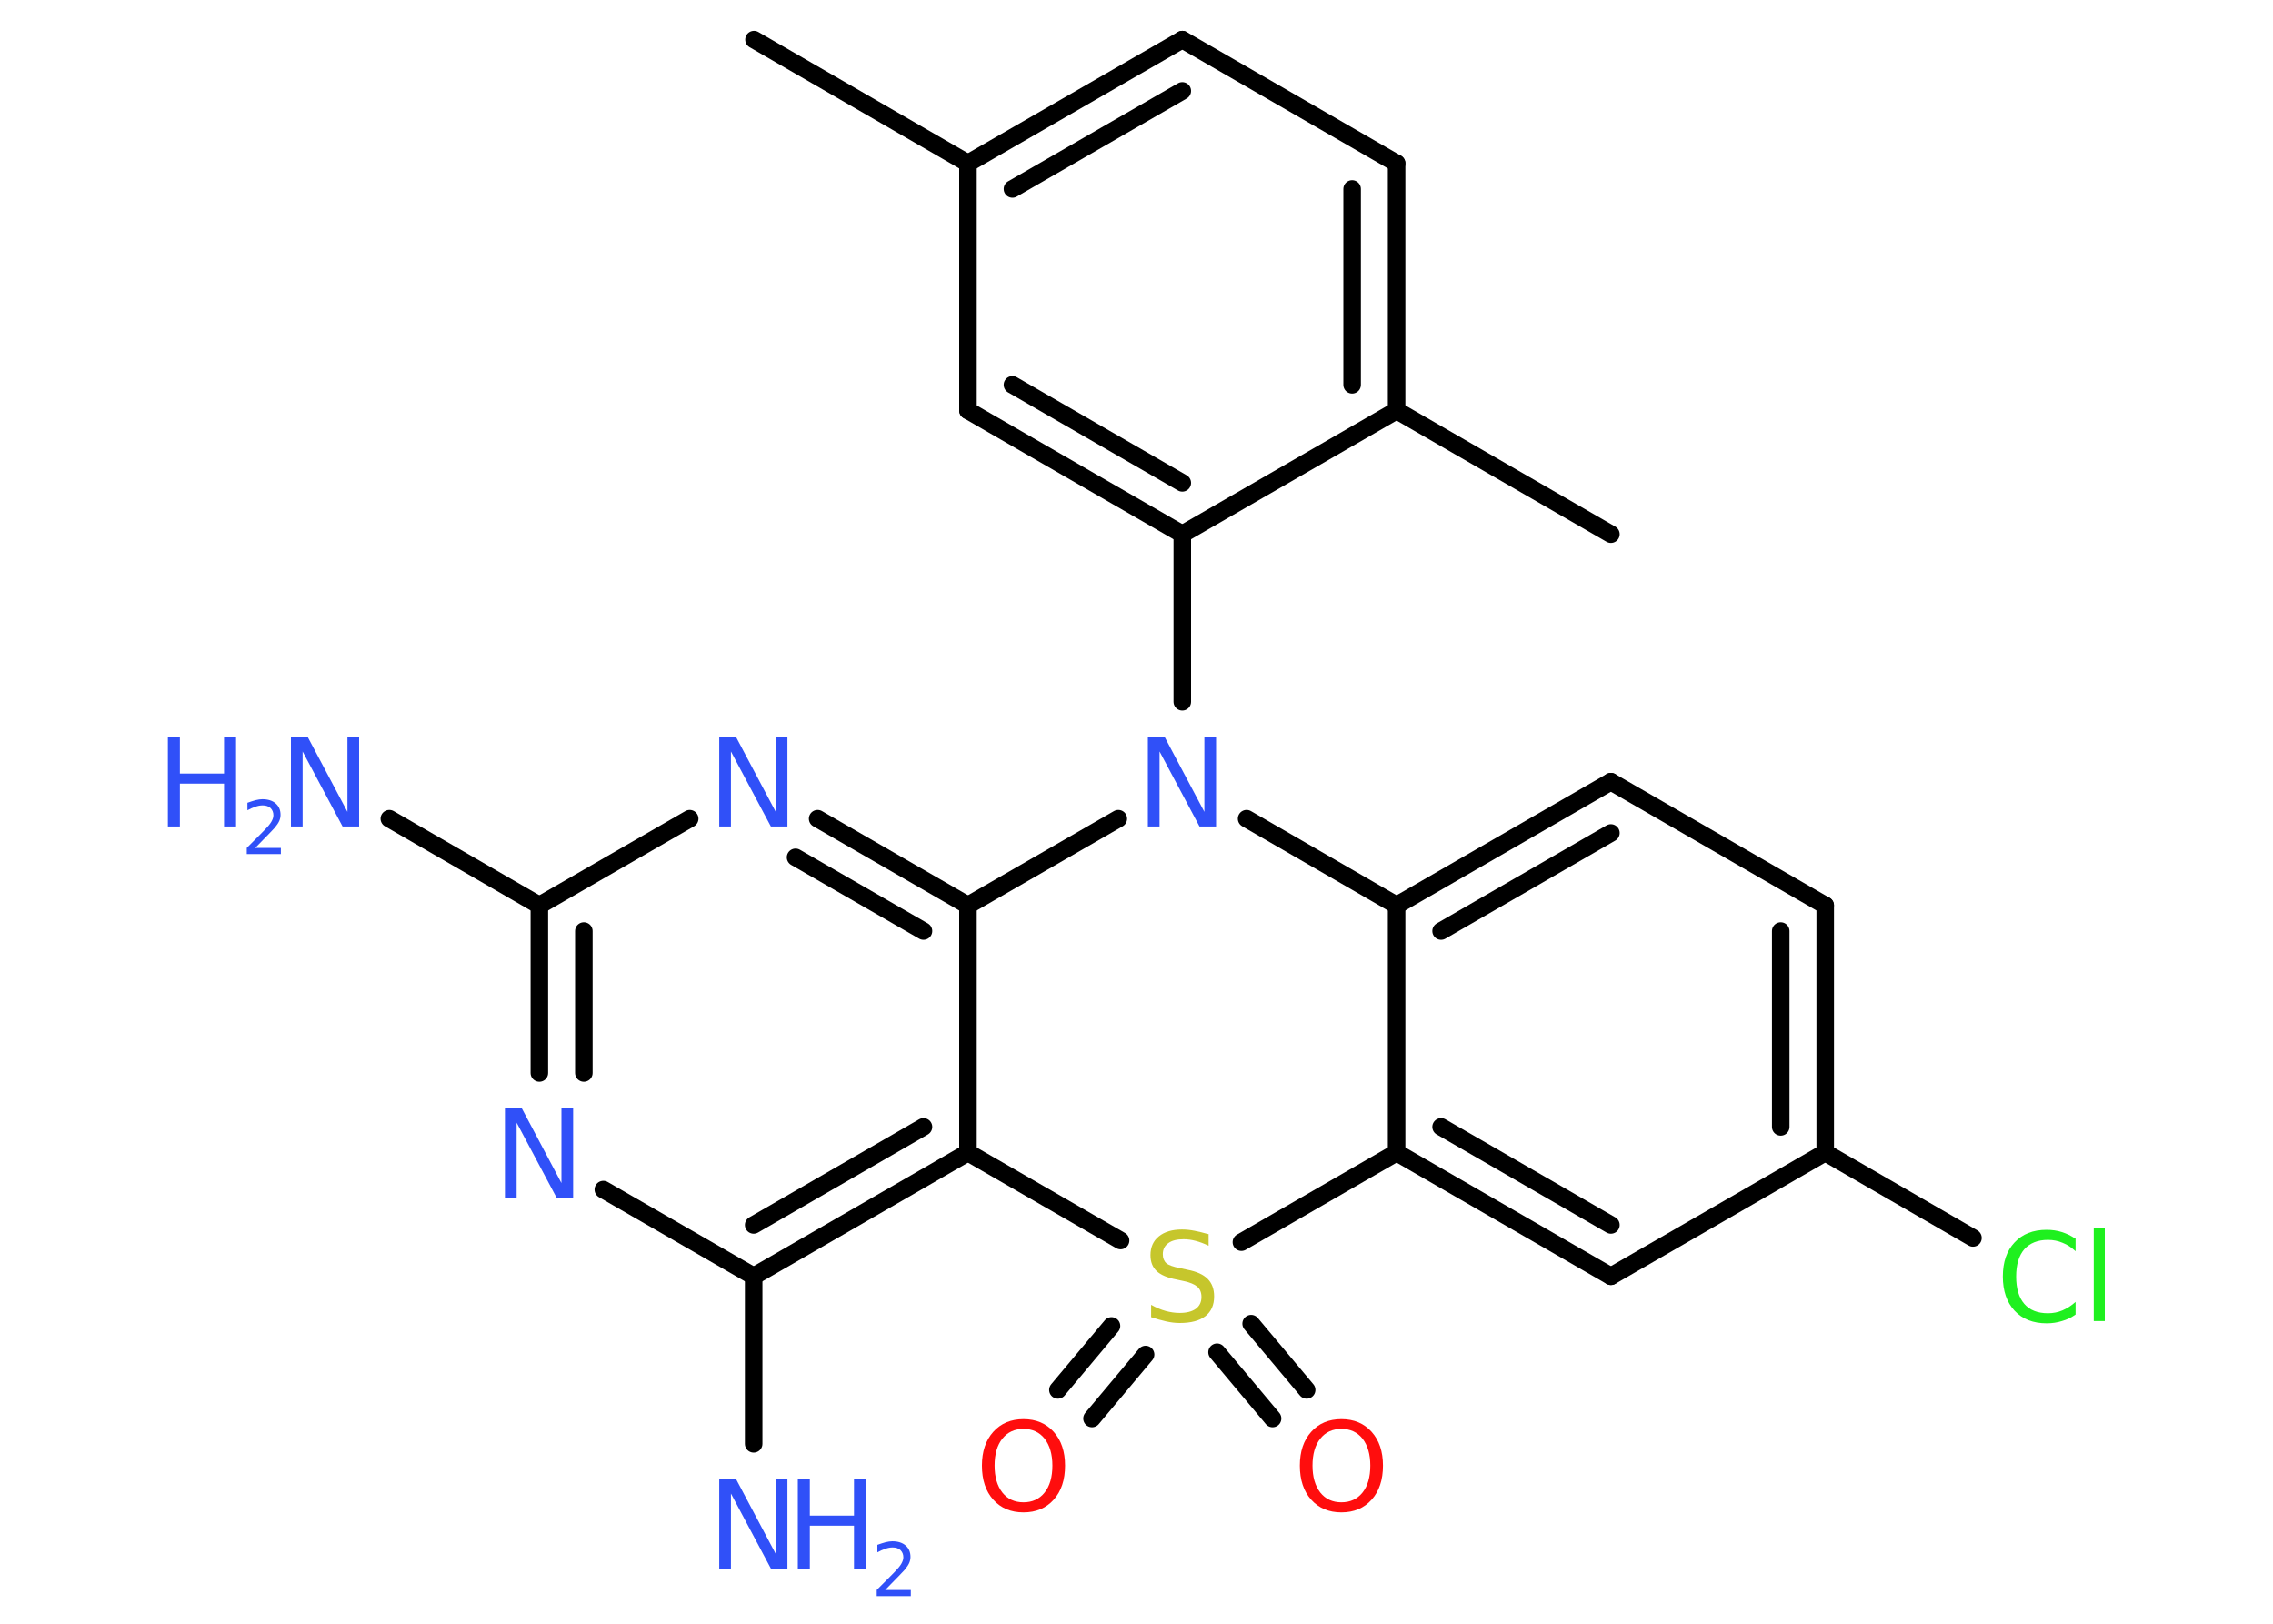 <?xml version='1.0' encoding='UTF-8'?>
<!DOCTYPE svg PUBLIC "-//W3C//DTD SVG 1.1//EN" "http://www.w3.org/Graphics/SVG/1.1/DTD/svg11.dtd">
<svg version='1.2' xmlns='http://www.w3.org/2000/svg' xmlns:xlink='http://www.w3.org/1999/xlink' width='70.0mm' height='50.0mm' viewBox='0 0 70.0 50.0'>
  <desc>Generated by the Chemistry Development Kit (http://github.com/cdk)</desc>
  <g stroke-linecap='round' stroke-linejoin='round' stroke='#000000' stroke-width='.54' fill='#3050F8'>
    <rect x='.0' y='.0' width='70.0' height='50.0' fill='#FFFFFF' stroke='none'/>
    <g id='mol1' class='mol'>
      <line id='mol1bnd1' class='bond' x1='23.22' y1='1.22' x2='29.81' y2='5.03'/>
      <g id='mol1bnd2' class='bond'>
        <line x1='36.41' y1='1.22' x2='29.81' y2='5.03'/>
        <line x1='36.41' y1='2.8' x2='31.18' y2='5.82'/>
      </g>
      <line id='mol1bnd3' class='bond' x1='36.41' y1='1.22' x2='43.01' y2='5.03'/>
      <g id='mol1bnd4' class='bond'>
        <line x1='43.01' y1='12.64' x2='43.01' y2='5.03'/>
        <line x1='41.64' y1='11.85' x2='41.64' y2='5.82'/>
      </g>
      <line id='mol1bnd5' class='bond' x1='43.01' y1='12.64' x2='49.61' y2='16.45'/>
      <line id='mol1bnd6' class='bond' x1='43.01' y1='12.64' x2='36.41' y2='16.45'/>
      <line id='mol1bnd7' class='bond' x1='36.41' y1='16.45' x2='36.41' y2='21.61'/>
      <line id='mol1bnd8' class='bond' x1='38.39' y1='25.21' x2='43.01' y2='27.88'/>
      <g id='mol1bnd9' class='bond'>
        <line x1='49.61' y1='24.07' x2='43.01' y2='27.88'/>
        <line x1='49.61' y1='25.65' x2='44.38' y2='28.67'/>
      </g>
      <line id='mol1bnd10' class='bond' x1='49.61' y1='24.07' x2='56.21' y2='27.88'/>
      <g id='mol1bnd11' class='bond'>
        <line x1='56.21' y1='35.49' x2='56.21' y2='27.88'/>
        <line x1='54.84' y1='34.7' x2='54.84' y2='28.67'/>
      </g>
      <line id='mol1bnd12' class='bond' x1='56.21' y1='35.49' x2='60.76' y2='38.12'/>
      <line id='mol1bnd13' class='bond' x1='56.21' y1='35.49' x2='49.61' y2='39.3'/>
      <g id='mol1bnd14' class='bond'>
        <line x1='43.01' y1='35.49' x2='49.61' y2='39.3'/>
        <line x1='44.38' y1='34.7' x2='49.61' y2='37.72'/>
      </g>
      <line id='mol1bnd15' class='bond' x1='43.01' y1='27.88' x2='43.01' y2='35.49'/>
      <line id='mol1bnd16' class='bond' x1='43.01' y1='35.49' x2='38.23' y2='38.25'/>
      <g id='mol1bnd17' class='bond'>
        <line x1='35.28' y1='41.71' x2='33.63' y2='43.68'/>
        <line x1='34.23' y1='40.83' x2='32.58' y2='42.8'/>
      </g>
      <g id='mol1bnd18' class='bond'>
        <line x1='38.53' y1='40.76' x2='40.24' y2='42.8'/>
        <line x1='37.48' y1='41.64' x2='39.19' y2='43.68'/>
      </g>
      <line id='mol1bnd19' class='bond' x1='34.51' y1='38.2' x2='29.81' y2='35.49'/>
      <g id='mol1bnd20' class='bond'>
        <line x1='23.21' y1='39.3' x2='29.81' y2='35.49'/>
        <line x1='23.21' y1='37.72' x2='28.44' y2='34.7'/>
      </g>
      <line id='mol1bnd21' class='bond' x1='23.21' y1='39.3' x2='23.21' y2='44.46'/>
      <line id='mol1bnd22' class='bond' x1='23.21' y1='39.3' x2='18.58' y2='36.63'/>
      <g id='mol1bnd23' class='bond'>
        <line x1='16.61' y1='27.88' x2='16.61' y2='33.04'/>
        <line x1='17.98' y1='28.67' x2='17.98' y2='33.04'/>
      </g>
      <line id='mol1bnd24' class='bond' x1='16.61' y1='27.88' x2='11.99' y2='25.21'/>
      <line id='mol1bnd25' class='bond' x1='16.61' y1='27.88' x2='21.24' y2='25.21'/>
      <g id='mol1bnd26' class='bond'>
        <line x1='29.81' y1='27.88' x2='25.18' y2='25.21'/>
        <line x1='28.44' y1='28.67' x2='24.5' y2='26.4'/>
      </g>
      <line id='mol1bnd27' class='bond' x1='29.81' y1='35.49' x2='29.81' y2='27.88'/>
      <line id='mol1bnd28' class='bond' x1='34.44' y1='25.21' x2='29.81' y2='27.88'/>
      <g id='mol1bnd29' class='bond'>
        <line x1='29.81' y1='12.64' x2='36.41' y2='16.45'/>
        <line x1='31.18' y1='11.85' x2='36.41' y2='14.87'/>
      </g>
      <line id='mol1bnd30' class='bond' x1='29.81' y1='5.03' x2='29.81' y2='12.64'/>
      <path id='mol1atm8' class='atom' d='M35.36 22.68h.5l1.23 2.32v-2.32h.36v2.77h-.51l-1.23 -2.31v2.31h-.36v-2.77z' stroke='none'/>
      <path id='mol1atm13' class='atom' d='M63.92 38.13v.4q-.19 -.18 -.4 -.26q-.21 -.09 -.45 -.09q-.47 .0 -.73 .29q-.25 .29 -.25 .84q.0 .55 .25 .84q.25 .29 .73 .29q.24 .0 .45 -.09q.21 -.09 .4 -.26v.39q-.2 .14 -.42 .2q-.22 .07 -.47 .07q-.63 .0 -.99 -.39q-.36 -.39 -.36 -1.05q.0 -.67 .36 -1.05q.36 -.39 .99 -.39q.25 .0 .47 .07q.22 .07 .41 .2zM64.48 37.8h.34v2.88h-.34v-2.88z' stroke='none' fill='#1FF01F'/>
      <path id='mol1atm16' class='atom' d='M37.22 38.0v.36q-.21 -.1 -.4 -.15q-.19 -.05 -.37 -.05q-.31 .0 -.47 .12q-.17 .12 -.17 .34q.0 .18 .11 .28q.11 .09 .42 .15l.23 .05q.42 .08 .62 .28q.2 .2 .2 .54q.0 .4 -.27 .61q-.27 .21 -.79 .21q-.2 .0 -.42 -.05q-.22 -.05 -.46 -.13v-.38q.23 .13 .45 .19q.22 .06 .43 .06q.32 .0 .5 -.13q.17 -.13 .17 -.36q.0 -.21 -.13 -.32q-.13 -.11 -.41 -.17l-.23 -.05q-.42 -.08 -.61 -.26q-.19 -.18 -.19 -.49q.0 -.37 .26 -.58q.26 -.21 .71 -.21q.19 .0 .39 .04q.2 .04 .41 .1z' stroke='none' fill='#C6C62C'/>
      <path id='mol1atm17' class='atom' d='M31.52 44.0q-.41 .0 -.65 .3q-.24 .3 -.24 .83q.0 .52 .24 .83q.24 .3 .65 .3q.41 .0 .65 -.3q.24 -.3 .24 -.83q.0 -.52 -.24 -.83q-.24 -.3 -.65 -.3zM31.52 43.7q.58 .0 .93 .39q.35 .39 .35 1.04q.0 .66 -.35 1.05q-.35 .39 -.93 .39q-.58 .0 -.93 -.39q-.35 -.39 -.35 -1.05q.0 -.65 .35 -1.04q.35 -.39 .93 -.39z' stroke='none' fill='#FF0D0D'/>
      <path id='mol1atm18' class='atom' d='M41.31 44.0q-.41 .0 -.65 .3q-.24 .3 -.24 .83q.0 .52 .24 .83q.24 .3 .65 .3q.41 .0 .65 -.3q.24 -.3 .24 -.83q.0 -.52 -.24 -.83q-.24 -.3 -.65 -.3zM41.31 43.7q.58 .0 .93 .39q.35 .39 .35 1.04q.0 .66 -.35 1.05q-.35 .39 -.93 .39q-.58 .0 -.93 -.39q-.35 -.39 -.35 -1.05q.0 -.65 .35 -1.04q.35 -.39 .93 -.39z' stroke='none' fill='#FF0D0D'/>
      <g id='mol1atm21' class='atom'>
        <path d='M22.16 45.53h.5l1.23 2.32v-2.32h.36v2.77h-.51l-1.23 -2.31v2.31h-.36v-2.77z' stroke='none'/>
        <path d='M24.57 45.53h.37v1.14h1.36v-1.14h.37v2.77h-.37v-1.32h-1.36v1.32h-.37v-2.77z' stroke='none'/>
        <path d='M27.27 48.96h.78v.19h-1.05v-.19q.13 -.13 .35 -.35q.22 -.22 .28 -.29q.11 -.12 .15 -.21q.04 -.08 .04 -.16q.0 -.13 -.09 -.22q-.09 -.08 -.24 -.08q-.11 .0 -.22 .04q-.12 .04 -.25 .11v-.23q.14 -.05 .25 -.08q.12 -.03 .21 -.03q.26 .0 .41 .13q.15 .13 .15 .35q.0 .1 -.04 .19q-.04 .09 -.14 .21q-.03 .03 -.18 .19q-.15 .15 -.42 .43z' stroke='none'/>
      </g>
      <path id='mol1atm22' class='atom' d='M15.56 34.11h.5l1.23 2.32v-2.32h.36v2.77h-.51l-1.23 -2.31v2.31h-.36v-2.77z' stroke='none'/>
      <g id='mol1atm24' class='atom'>
        <path d='M8.97 22.68h.5l1.23 2.32v-2.32h.36v2.77h-.51l-1.23 -2.31v2.31h-.36v-2.77z' stroke='none'/>
        <path d='M5.17 22.68h.37v1.14h1.36v-1.14h.37v2.77h-.37v-1.32h-1.36v1.32h-.37v-2.77z' stroke='none'/>
        <path d='M7.87 26.11h.78v.19h-1.05v-.19q.13 -.13 .35 -.35q.22 -.22 .28 -.29q.11 -.12 .15 -.21q.04 -.08 .04 -.16q.0 -.13 -.09 -.22q-.09 -.08 -.24 -.08q-.11 .0 -.22 .04q-.12 .04 -.25 .11v-.23q.14 -.05 .25 -.08q.12 -.03 .21 -.03q.26 .0 .41 .13q.15 .13 .15 .35q.0 .1 -.04 .19q-.04 .09 -.14 .21q-.03 .03 -.18 .19q-.15 .15 -.42 .43z' stroke='none'/>
      </g>
      <path id='mol1atm25' class='atom' d='M22.16 22.68h.5l1.23 2.32v-2.32h.36v2.77h-.51l-1.23 -2.31v2.31h-.36v-2.77z' stroke='none'/>
    </g>
  </g>
</svg>
